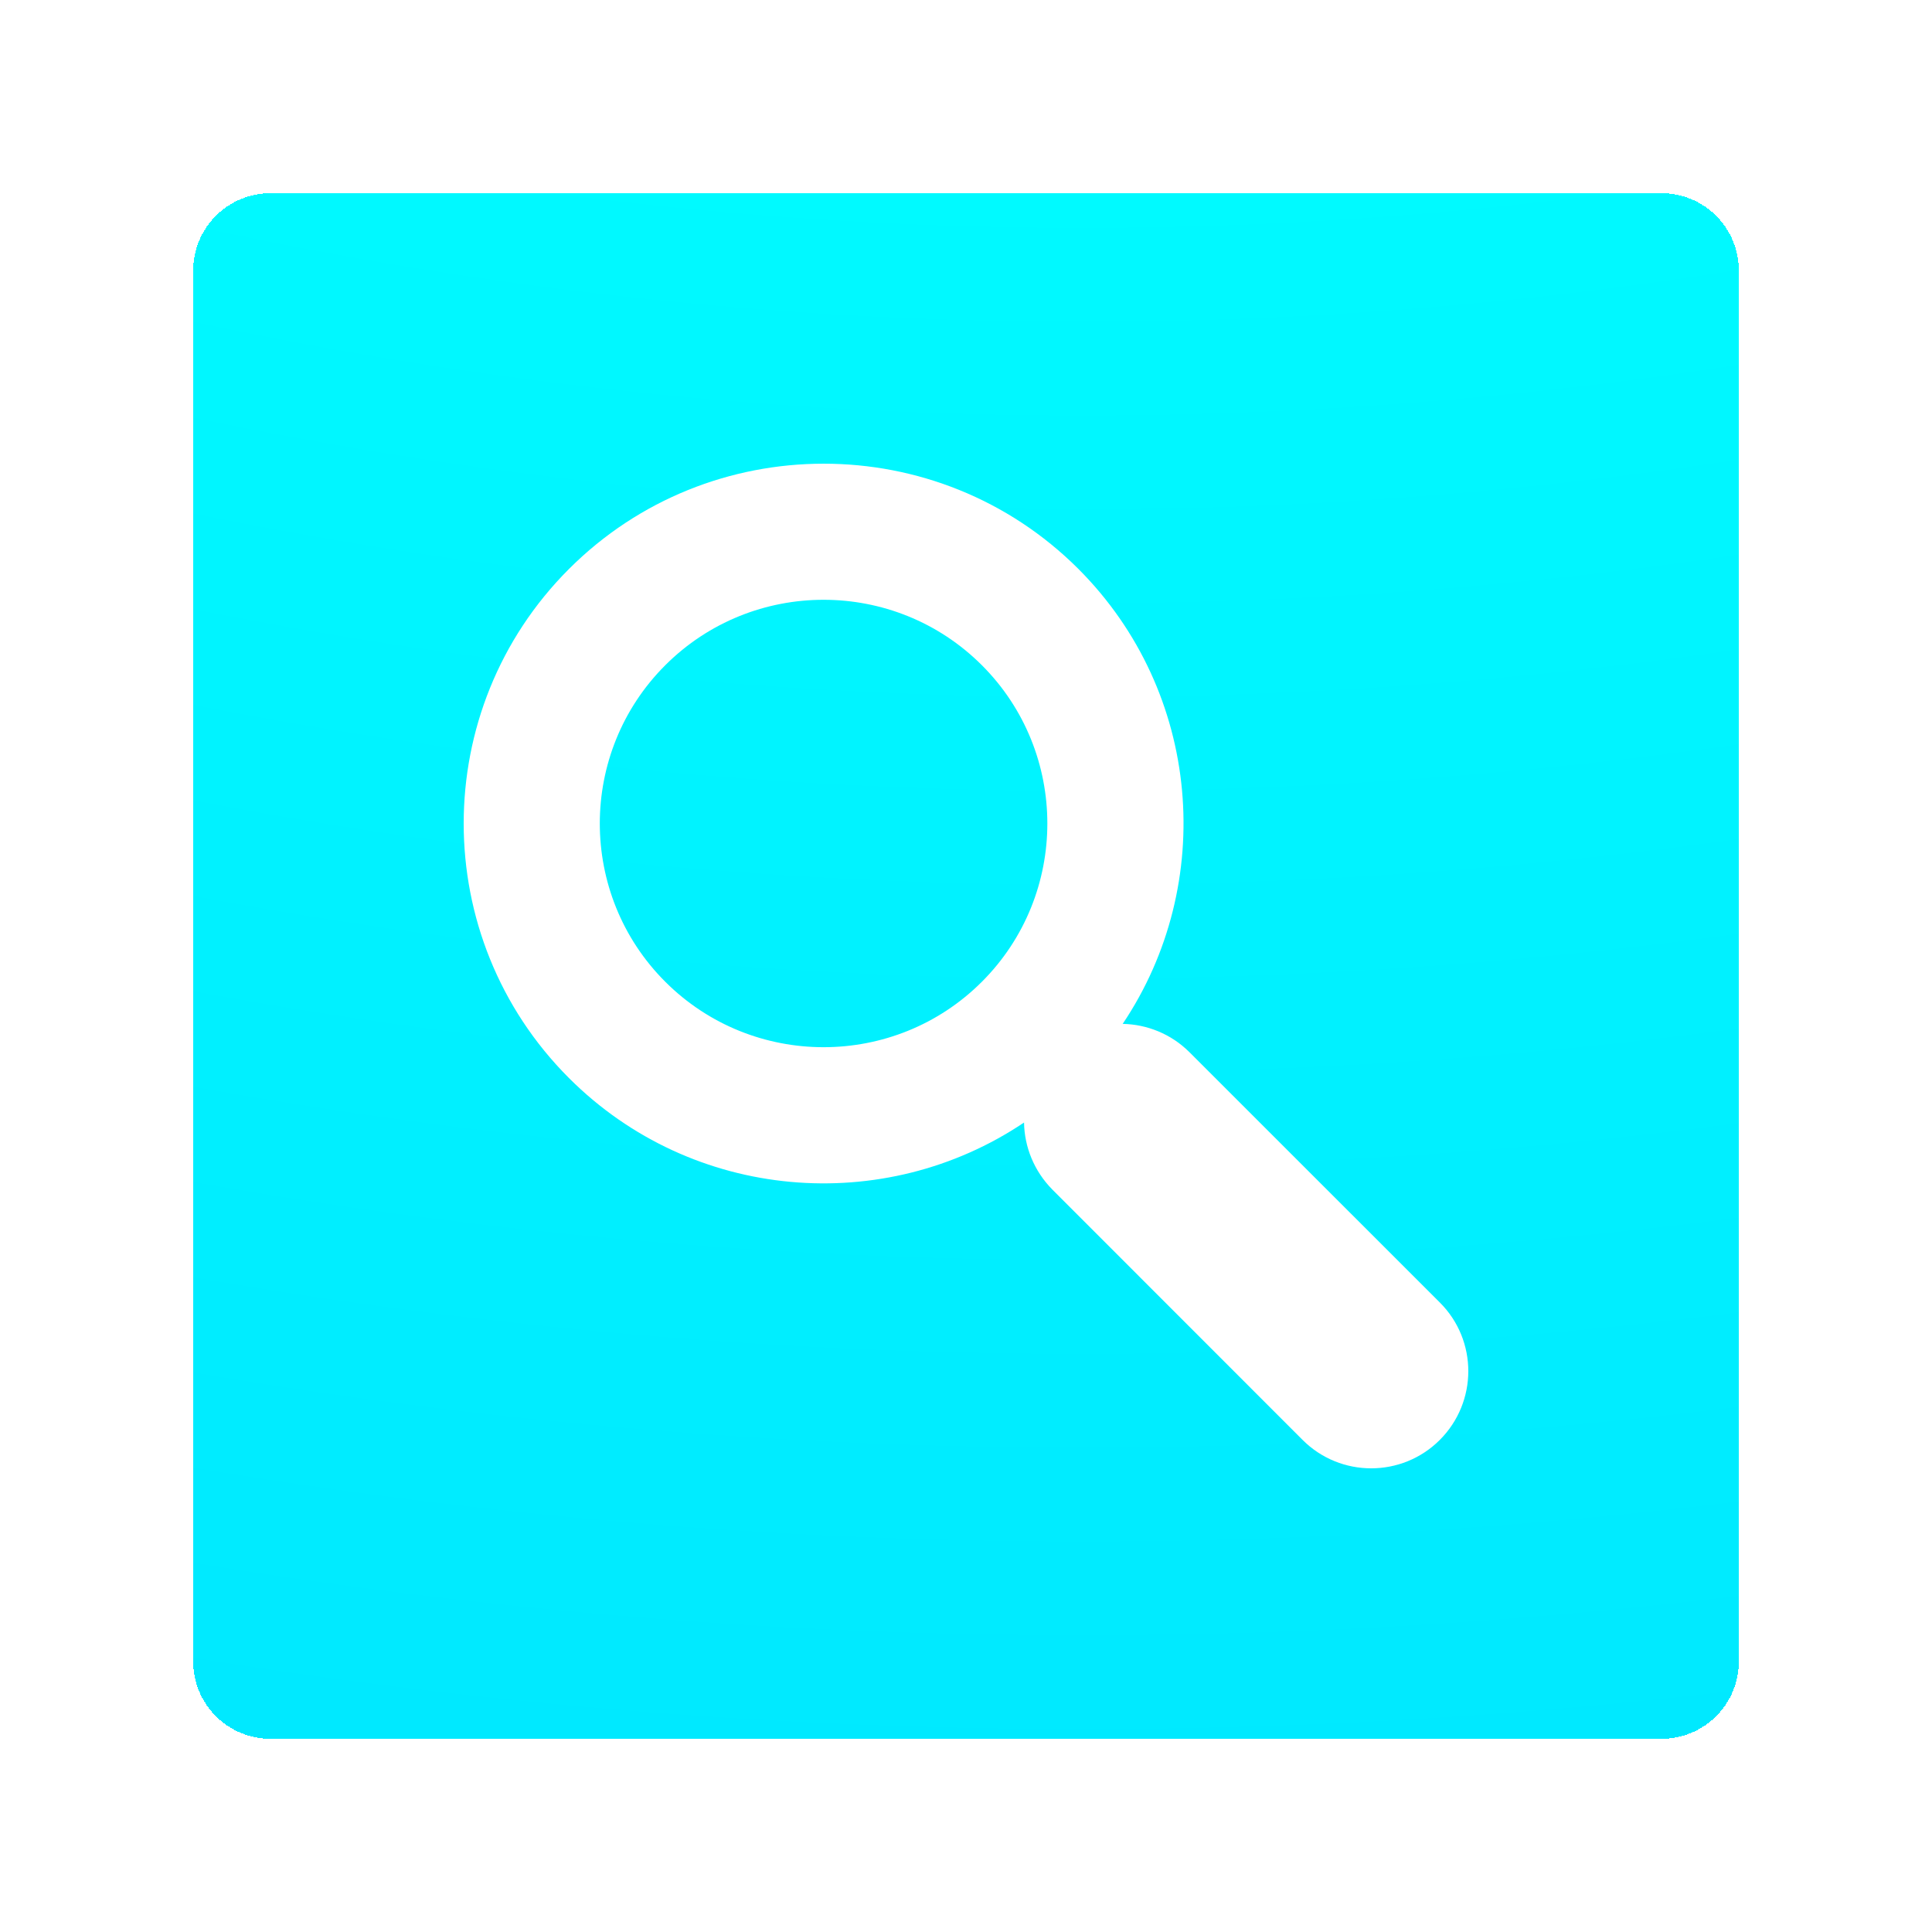 <svg width="50" height="50" viewBox="0 0 50 50" fill="none" xmlns="http://www.w3.org/2000/svg">
<g filter="url(#filter0_bd_1744_394)">
<path d="M5 3C5 1.895 5.895 1 7 1H43C44.105 1 45 1.895 45 3V39C45 40.105 44.105 41 43 41H7C5.895 41 5 40.105 5 39V3Z" fill="url(#paint0_radial_1744_394)" shape-rendering="crispEdges"/>
<path d="M37.266 29.712L30.785 23.233C30.307 22.754 29.678 22.51 29.055 22.498C31.486 18.878 31.102 13.917 27.904 10.719C24.271 7.093 18.357 7.093 14.725 10.725C11.092 14.356 11.092 20.268 14.725 23.9C17.923 27.098 22.886 27.482 26.502 25.051C26.513 25.68 26.758 26.303 27.236 26.787L33.712 33.266C34.691 34.245 36.282 34.245 37.261 33.266C38.245 32.282 38.245 30.691 37.266 29.712ZM25.411 21.408C23.153 23.666 19.476 23.666 17.217 21.408C14.958 19.15 14.958 15.474 17.217 13.216C19.476 10.958 23.153 10.958 25.411 13.216C27.67 15.474 27.67 19.15 25.411 21.408Z" fill="white"/>
</g>
<defs>
<filter id="filter0_bd_1744_394" x="-15" y="-19" width="80" height="80" filterUnits="userSpaceOnUse" color-interpolation-filters="sRGB">
<feFlood flood-opacity="0" result="BackgroundImageFix"/>
<feGaussianBlur in="BackgroundImage" stdDeviation="10"/>
<feComposite in2="SourceAlpha" operator="in" result="effect1_backgroundBlur_1744_394"/>
<feColorMatrix in="SourceAlpha" type="matrix" values="0 0 0 0 0 0 0 0 0 0 0 0 0 0 0 0 0 0 127 0" result="hardAlpha"/>
<feOffset dy="4"/>
<feGaussianBlur stdDeviation="2.5"/>
<feComposite in2="hardAlpha" operator="out"/>
<feColorMatrix type="matrix" values="0 0 0 0 0.039 0 0 0 0 0.227 0 0 0 0 0.863 0 0 0 0.25 0"/>
<feBlend mode="normal" in2="effect1_backgroundBlur_1744_394" result="effect2_dropShadow_1744_394"/>
<feBlend mode="normal" in="SourceGraphic" in2="effect2_dropShadow_1744_394" result="shape"/>
</filter>
<radialGradient id="paint0_radial_1744_394" cx="0" cy="0" r="1" gradientUnits="userSpaceOnUse" gradientTransform="translate(23.534 -95.957) rotate(87.862) scale(204.925 209.556)">
<stop offset="0.422" stop-color="#00FFFF"/>
<stop offset="1" stop-color="#00CBFF"/>
</radialGradient>
</defs>
</svg>
